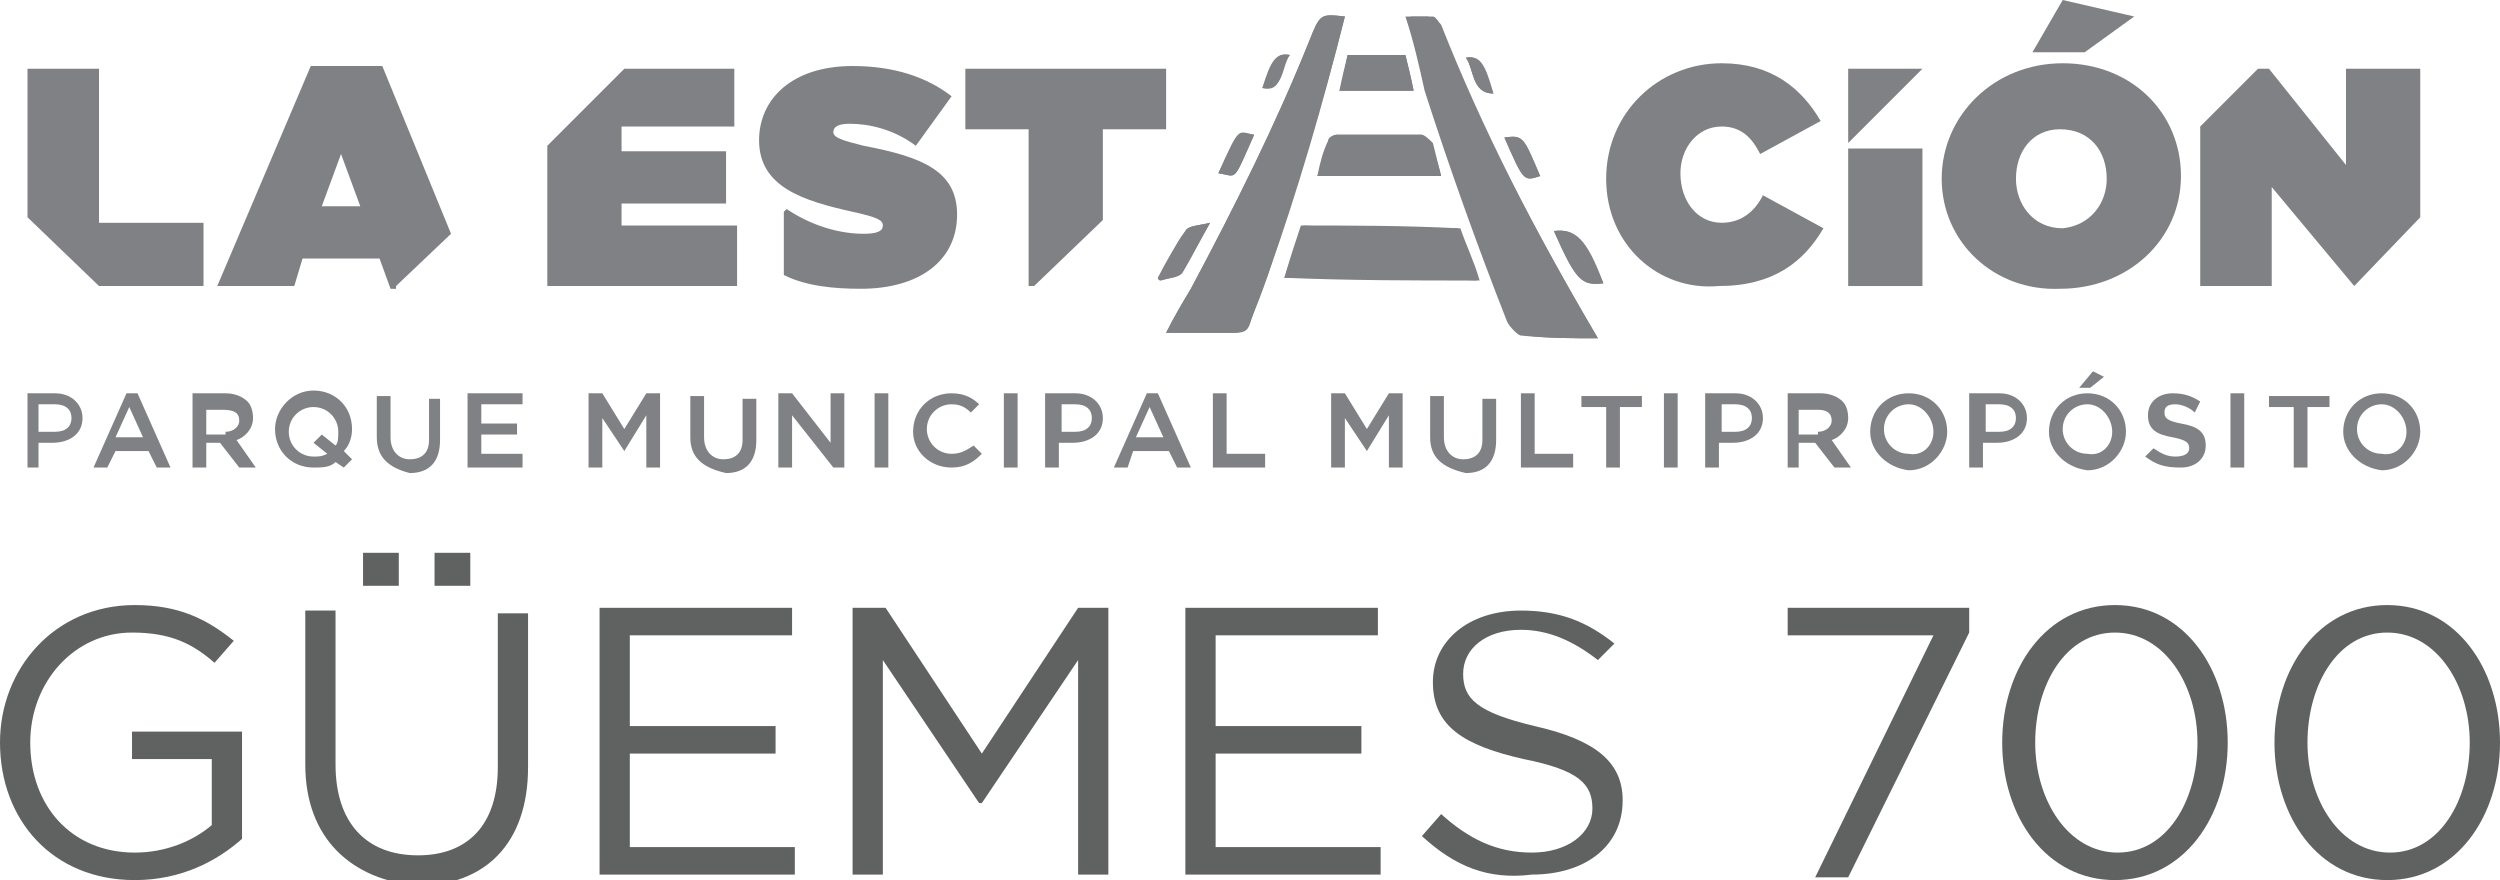 <?xml version="1.0" encoding="utf-8"?>
<!-- Generator: Adobe Illustrator 25.1.0, SVG Export Plug-In . SVG Version: 6.00 Build 0)  -->
<svg version="1.1" id="Layer_1" xmlns="http://www.w3.org/2000/svg" xmlns:xlink="http://www.w3.org/1999/xlink" x="0px" y="0px"
	 viewBox="0 0 90.9 32" style="enable-background:new 0 0 90.9 32;" xml:space="preserve">
<style type="text/css">
	.st0{fill:#606161;}
	.st1{fill:#808184;}
	.st2{fill-rule:evenodd;clip-rule:evenodd;fill:#808184;}
</style>
<g>
	<path class="st0" d="M0,27L0,27c0-2.7,2-5,4.9-5c1.6,0,2.6,0.5,3.6,1.3l-0.7,0.8C7,23.4,6.2,23,4.8,23c-2.1,0-3.7,1.8-3.7,4v0
		c0,2.3,1.5,4,3.8,4c1.1,0,2.1-0.4,2.8-1v-2.4H4.8v-1h4v3.9C7.9,31.3,6.6,32,4.9,32C1.9,32,0,29.8,0,27z"/>
	<path class="st0" d="M11.1,27.8v-5.6h1.1v5.6c0,2.1,1.1,3.3,3,3.3c1.8,0,2.9-1.1,2.9-3.2v-5.6h1.1v5.6c0,2.8-1.6,4.3-4,4.3
		C12.8,32,11.1,30.5,11.1,27.8z M13.2,20.1h1.3v1.2h-1.3V20.1z M15.8,20.1h1.3v1.2h-1.3V20.1z"/>
	<path class="st0" d="M21.8,22.1h7v1h-5.9v3.3h5.3v1h-5.3v3.4h6v1h-7.1V22.1z"/>
	<path class="st0" d="M31.1,22.1h1.1l3.5,5.3l3.5-5.3h1.1v9.7h-1.1V24l-3.5,5.2h-0.1L32.1,24v7.8h-1.1V22.1z"/>
	<path class="st0" d="M43.1,22.1h7v1h-5.9v3.3h5.3v1h-5.3v3.4h6v1h-7.1V22.1z"/>
	<path class="st0" d="M51.7,30.4l0.7-0.8c1,0.9,2,1.4,3.3,1.4c1.3,0,2.2-0.7,2.2-1.6v0c0-0.9-0.5-1.4-2.5-1.8
		c-2.2-0.5-3.3-1.2-3.3-2.8v0c0-1.5,1.3-2.6,3.2-2.6c1.4,0,2.4,0.4,3.4,1.2L58.1,24c-0.9-0.7-1.8-1.1-2.8-1.1
		c-1.3,0-2.1,0.7-2.1,1.6v0c0,0.9,0.5,1.4,2.6,1.9c2.2,0.5,3.2,1.3,3.2,2.7v0c0,1.7-1.4,2.7-3.3,2.7C54.1,32,52.9,31.5,51.7,30.4z"
		/>
	<path class="st0" d="M70.3,23.1h-5.3v-1h6.6V23l-4.4,8.9h-1.2L70.3,23.1z"/>
	<path class="st0" d="M72.8,27L72.8,27c0-2.7,1.6-5,4.1-5s4.1,2.3,4.1,5v0c0,2.7-1.6,5-4.1,5C74.4,32,72.8,29.7,72.8,27z M79.9,27
		L79.9,27c0-2.1-1.2-4-3-4c-1.8,0-2.9,1.9-2.9,4v0c0,2.1,1.2,4,3,4C78.8,31,79.9,29.1,79.9,27z"/>
	<path class="st0" d="M82.7,27L82.7,27c0-2.7,1.6-5,4.1-5c2.5,0,4.1,2.3,4.1,5v0c0,2.7-1.6,5-4.1,5C84.3,32,82.7,29.7,82.7,27z
		 M89.8,27L89.8,27c0-2.1-1.2-4-3-4c-1.8,0-2.9,1.9-2.9,4v0c0,2.1,1.2,4,3,4C88.7,31,89.8,29.1,89.8,27z"/>
</g>
<g>
	<g>
		<path class="st1" d="M1,14.3h1c0.6,0,1,0.4,1,0.9v0c0,0.6-0.5,0.9-1.1,0.9H1.4V17H1V14.3z M2,15.7c0.4,0,0.6-0.2,0.6-0.5v0
			c0-0.3-0.2-0.5-0.6-0.5H1.4v1H2z"/>
		<path class="st1" d="M4.6,14.3H5L6.2,17H5.7l-0.3-0.6H4.2L3.9,17H3.4L4.6,14.3z M5.2,15.9l-0.5-1.1l-0.5,1.1H5.2z"/>
		<path class="st1" d="M7,14.3h1.2c0.3,0,0.6,0.1,0.8,0.3c0.1,0.1,0.2,0.3,0.2,0.6v0c0,0.4-0.3,0.7-0.6,0.8l0.7,1H8.7l-0.7-0.9H7.5
			V17H7V14.3z M8.2,15.7c0.3,0,0.5-0.2,0.5-0.4v0c0-0.3-0.2-0.4-0.6-0.4H7.5v0.9H8.2z"/>
		<path class="st1" d="M12.2,16.8C12,17,11.7,17,11.4,17c-0.8,0-1.4-0.6-1.4-1.4v0c0-0.7,0.6-1.4,1.4-1.4c0.8,0,1.4,0.6,1.4,1.4v0
			c0,0.3-0.1,0.6-0.3,0.8l0.3,0.3l-0.3,0.3L12.2,16.8z M11.9,16.5l-0.5-0.4l0.3-0.3l0.5,0.4c0.1-0.1,0.1-0.3,0.1-0.5v0
			c0-0.5-0.4-0.9-0.9-0.9c-0.5,0-0.9,0.4-0.9,0.9v0c0,0.5,0.4,0.9,0.9,0.9C11.6,16.6,11.7,16.6,11.9,16.5z"/>
		<path class="st1" d="M13.7,15.9v-1.5h0.5v1.5c0,0.5,0.3,0.8,0.7,0.8c0.4,0,0.7-0.2,0.7-0.7v-1.5H16v1.5c0,0.8-0.4,1.2-1.1,1.2
			C14.1,17,13.7,16.6,13.7,15.9z"/>
		<path class="st1" d="M17,14.3h2v0.4h-1.5v0.7h1.3v0.4h-1.3v0.7H19V17h-2V14.3z"/>
		<path class="st1" d="M21.4,14.3h0.5l0.8,1.3l0.8-1.3H24V17h-0.5v-1.9l-0.8,1.3h0l-0.8-1.2V17h-0.5V14.3z"/>
		<path class="st1" d="M25.1,15.9v-1.5h0.5v1.5c0,0.5,0.3,0.8,0.7,0.8c0.4,0,0.7-0.2,0.7-0.7v-1.5h0.5v1.5c0,0.8-0.4,1.2-1.1,1.2
			C25.5,17,25.1,16.6,25.1,15.9z"/>
		<path class="st1" d="M28.4,14.3h0.4l1.4,1.8v-1.8h0.5V17h-0.4l-1.5-1.9V17h-0.5V14.3z"/>
		<path class="st1" d="M31.8,14.3h0.5V17h-0.5V14.3z"/>
		<path class="st1" d="M33.2,15.7L33.2,15.7c0-0.8,0.6-1.4,1.4-1.4c0.5,0,0.8,0.2,1,0.4l-0.3,0.3c-0.2-0.2-0.4-0.3-0.7-0.3
			c-0.5,0-0.9,0.4-0.9,0.9v0c0,0.5,0.4,0.9,0.9,0.9c0.3,0,0.5-0.1,0.8-0.3l0.3,0.3c-0.3,0.3-0.6,0.5-1.1,0.5
			C33.8,17,33.2,16.4,33.2,15.7z"/>
		<path class="st1" d="M36.5,14.3H37V17h-0.5V14.3z"/>
		<path class="st1" d="M38.1,14.3h1c0.6,0,1,0.4,1,0.9v0c0,0.6-0.5,0.9-1.1,0.9h-0.5V17h-0.5V14.3z M39.1,15.7
			c0.4,0,0.6-0.2,0.6-0.5v0c0-0.3-0.2-0.5-0.6-0.5h-0.5v1H39.1z"/>
		<path class="st1" d="M41.7,14.3h0.4l1.2,2.7h-0.5l-0.3-0.6h-1.3L41,17h-0.5L41.7,14.3z M42.3,15.9l-0.5-1.1l-0.5,1.1H42.3z"/>
		<path class="st1" d="M44.1,14.3h0.5v2.2H46V17h-1.9V14.3z"/>
		<path class="st1" d="M48.4,14.3h0.5l0.8,1.3l0.8-1.3H51V17h-0.5v-1.9l-0.8,1.3h0l-0.8-1.2V17h-0.5V14.3z"/>
		<path class="st1" d="M52,15.9v-1.5h0.5v1.5c0,0.5,0.3,0.8,0.7,0.8c0.4,0,0.7-0.2,0.7-0.7v-1.5h0.5v1.5c0,0.8-0.4,1.2-1.1,1.2
			C52.4,17,52,16.6,52,15.9z"/>
		<path class="st1" d="M55.3,14.3h0.5v2.2h1.4V17h-1.9V14.3z"/>
		<path class="st1" d="M58.3,14.8h-0.8v-0.4h2.2v0.4h-0.8V17h-0.5V14.8z"/>
		<path class="st1" d="M60.5,14.3H61V17h-0.5V14.3z"/>
		<path class="st1" d="M62.1,14.3h1c0.6,0,1,0.4,1,0.9v0c0,0.6-0.5,0.9-1.1,0.9h-0.5V17h-0.5V14.3z M63.1,15.7
			c0.4,0,0.6-0.2,0.6-0.5v0c0-0.3-0.2-0.5-0.6-0.5h-0.5v1H63.1z"/>
		<path class="st1" d="M65,14.3h1.2c0.3,0,0.6,0.1,0.8,0.3c0.1,0.1,0.2,0.3,0.2,0.6v0c0,0.4-0.3,0.7-0.6,0.8l0.7,1h-0.6L66,16.1
			h-0.6V17H65V14.3z M66.1,15.7c0.3,0,0.5-0.2,0.5-0.4v0c0-0.3-0.2-0.4-0.5-0.4h-0.7v0.9H66.1z"/>
		<path class="st1" d="M68,15.7L68,15.7c0-0.8,0.6-1.4,1.4-1.4c0.8,0,1.4,0.6,1.4,1.4v0c0,0.7-0.6,1.4-1.4,1.4
			C68.6,17,68,16.4,68,15.7z M70.3,15.7L70.3,15.7c0-0.5-0.4-1-0.9-1c-0.5,0-0.9,0.4-0.9,0.9v0c0,0.5,0.4,0.9,0.9,0.9
			C69.9,16.6,70.3,16.2,70.3,15.7z"/>
		<path class="st1" d="M71.7,14.3h1c0.6,0,1,0.4,1,0.9v0c0,0.6-0.5,0.9-1.1,0.9h-0.5V17h-0.5V14.3z M72.7,15.7
			c0.4,0,0.6-0.2,0.6-0.5v0c0-0.3-0.2-0.5-0.6-0.5h-0.5v1H72.7z"/>
		<path class="st1" d="M74.5,15.7L74.5,15.7c0-0.8,0.6-1.4,1.4-1.4c0.8,0,1.4,0.6,1.4,1.4v0c0,0.7-0.6,1.4-1.4,1.4
			C75.1,17,74.5,16.4,74.5,15.7z M76.8,15.7L76.8,15.7c0-0.5-0.4-1-0.9-1c-0.5,0-0.9,0.4-0.9,0.9v0c0,0.5,0.4,0.9,0.9,0.9
			C76.4,16.6,76.8,16.2,76.8,15.7z M76.1,13.5l0.4,0.2l-0.5,0.4h-0.4L76.1,13.5z"/>
		<path class="st1" d="M78,16.6l0.3-0.3c0.3,0.2,0.5,0.3,0.8,0.3c0.3,0,0.5-0.1,0.5-0.3v0c0-0.2-0.1-0.3-0.6-0.4
			c-0.6-0.1-0.9-0.3-0.9-0.8v0c0-0.5,0.4-0.8,0.9-0.8c0.4,0,0.7,0.1,1,0.3L79.8,15c-0.2-0.2-0.5-0.3-0.7-0.3c-0.3,0-0.4,0.1-0.4,0.3
			v0c0,0.2,0.1,0.3,0.6,0.4c0.6,0.1,0.9,0.3,0.9,0.8v0c0,0.5-0.4,0.8-0.9,0.8C78.7,17,78.4,16.9,78,16.6z"/>
		<path class="st1" d="M81.1,14.3h0.5V17h-0.5V14.3z"/>
		<path class="st1" d="M83.3,14.8h-0.8v-0.4h2.2v0.4h-0.8V17h-0.5V14.8z"/>
		<path class="st1" d="M85.2,15.7L85.2,15.7c0-0.8,0.6-1.4,1.4-1.4c0.8,0,1.4,0.6,1.4,1.4v0c0,0.7-0.6,1.4-1.4,1.4
			C85.8,17,85.2,16.4,85.2,15.7z M87.5,15.7L87.5,15.7c0-0.5-0.4-1-0.9-1c-0.5,0-0.9,0.4-0.9,0.9v0c0,0.5,0.4,0.9,0.9,0.9
			C87.1,16.6,87.5,16.2,87.5,15.7z"/>
	</g>
	<path class="st1" d="M58.4,6.5L58.4,6.5c0-2.4,1.9-4.2,4.2-4.2c1.8,0,2.9,0.9,3.6,2.1L64,5.6c-0.3-0.6-0.7-1-1.4-1
		c-0.9,0-1.5,0.8-1.5,1.7v0c0,1,0.6,1.8,1.5,1.8c0.7,0,1.2-0.4,1.5-1l2.2,1.2c-0.7,1.2-1.8,2.1-3.8,2.1C60.3,10.6,58.4,8.9,58.4,6.5
		z"/>
	<path class="st1" d="M70.6,6.5L70.6,6.5c0-2.3,1.9-4.2,4.4-4.2c2.5,0,4.3,1.8,4.3,4.1v0c0,2.3-1.9,4.1-4.4,4.1
		C72.5,10.6,70.6,8.8,70.6,6.5z M76.6,6.5L76.6,6.5c0-1-0.6-1.8-1.7-1.8c-1,0-1.6,0.8-1.6,1.8v0c0,0.9,0.6,1.8,1.7,1.8
		C76,8.2,76.6,7.4,76.6,6.5z M75,0l2.6,0.6l-1.8,1.3h-1.9L75,0z"/>
	<g>
		<path class="st2" d="M48.9,0.6C48,0.5,48,0.5,47.6,1.5c-1.2,3-2.7,6-4.3,9c-0.3,0.5-0.6,1-0.9,1.6c0.9,0,1.7,0,2.5,0
			c0.4,0,0.5-0.1,0.6-0.5c0.2-0.6,0.4-1.1,0.6-1.6C47.1,6.9,48.1,3.8,48.9,0.6z"/>
		<path class="st2" d="M58.1,12.3c-2.3-3.9-4.2-7.6-5.9-11.4c0-0.1-0.2-0.3-0.3-0.3c-0.2,0-0.5,0-0.8,0c0.3,0.9,0.5,1.8,0.7,2.7
			c0.9,2.8,1.9,5.6,3,8.4c0.1,0.2,0.4,0.5,0.5,0.5C56.3,12.3,57.2,12.3,58.1,12.3z"/>
		<path class="st2" d="M46.7,10.1c2.4,0,4.7,0,7.1,0.1c-0.2-0.7-0.5-1.3-0.7-1.9c-1.9,0-3.8,0-5.7-0.1C47.1,8.9,46.9,9.5,46.7,10.1z
			"/>
		<path class="st2" d="M52.4,6.4c-0.1-0.4-0.2-0.8-0.4-1.1C52,5.1,51.8,5,51.7,4.9c-1,0-2,0-3.1,0c-0.1,0-0.3,0.1-0.3,0.2
			c-0.1,0.4-0.2,0.9-0.4,1.3C49.5,6.4,50.9,6.4,52.4,6.4z"/>
		<path class="st2" d="M51.1,2c-0.7,0-1.4,0-2.1,0c-0.1,0.4-0.2,0.8-0.3,1.3c0.9,0,1.8,0,2.7,0C51.3,2.8,51.2,2.4,51.1,2z"/>
		<path class="st2" d="M44,8.1c-0.4,0.1-0.8,0.1-0.9,0.3c-0.4,0.5-0.6,1.1-1,1.7c0,0,0,0.1,0.1,0.1c0.3-0.1,0.6-0.1,0.8-0.3
			C43.3,9.4,43.6,8.8,44,8.1z"/>
		<path class="st2" d="M56.5,8.4c0.8,1.8,1,2,1.8,1.9C57.7,8.7,57.3,8.3,56.5,8.4z"/>
		<path class="st2" d="M54.7,5c0.7,1.6,0.7,1.6,1.3,1.4C55.4,5,55.4,4.9,54.7,5z"/>
		<path class="st2" d="M44.3,6.3c0.7,0.1,0.5,0.4,1.3-1.4C45,4.8,45.1,4.6,44.3,6.3z"/>
		<path class="st2" d="M54.3,3.4c-0.3-1.1-0.5-1.4-1-1.3C53.6,2.5,53.5,3.4,54.3,3.4z"/>
		<path class="st2" d="M46.9,2c-0.5-0.1-0.7,0.2-1,1.2C46.7,3.3,46.6,2.4,46.9,2z"/>
		<path class="st2" d="M48.9,0.6c-0.8,3.2-1.7,6.3-2.8,9.4c-0.2,0.6-0.4,1.1-0.6,1.6c-0.1,0.3-0.3,0.5-0.6,0.5c-0.8,0-1.6,0-2.5,0
			c0.3-0.6,0.6-1.1,0.9-1.6c1.6-3,3.1-6,4.3-9C48,0.5,48,0.5,48.9,0.6z"/>
		<path class="st2" d="M58.1,12.3c-1,0-1.8,0-2.6-0.1c-0.2,0-0.4-0.3-0.5-0.5c-1.1-2.8-2.1-5.6-3-8.4c-0.3-0.9-0.5-1.7-0.7-2.7
			c0.3,0,0.5,0,0.8,0c0.1,0,0.2,0.2,0.3,0.3C53.9,4.7,55.8,8.4,58.1,12.3z"/>
		<path class="st2" d="M46.7,10.1c0.2-0.7,0.4-1.3,0.6-1.9c1.9,0,3.8,0,5.7,0.1c0.2,0.6,0.4,1.2,0.7,1.9
			C51.4,10.2,49.1,10.2,46.7,10.1z"/>
		<path class="st2" d="M52.4,6.4c-1.5,0-3,0-4.5,0c0.1-0.5,0.2-0.9,0.4-1.3c0-0.1,0.2-0.2,0.3-0.2c1,0,2,0,3.1,0
			c0.1,0,0.3,0.2,0.4,0.3C52.2,5.6,52.3,6,52.4,6.4z"/>
		<path class="st2" d="M51.1,2c0.1,0.4,0.2,0.8,0.3,1.3c-0.9,0-1.8,0-2.7,0C48.9,2.8,48.9,2.4,49,2C49.7,2,50.4,2,51.1,2z"/>
		<path class="st2" d="M44,8.1c-0.4,0.7-0.7,1.3-1,1.8c-0.1,0.2-0.5,0.2-0.8,0.3c0,0,0-0.1-0.1-0.1c0.3-0.6,0.6-1.1,1-1.7
			C43.2,8.2,43.6,8.2,44,8.1z"/>
		<path class="st2" d="M56.5,8.4c0.8-0.1,1.1,0.3,1.8,1.9C57.5,10.4,57.3,10.2,56.5,8.4z"/>
		<path class="st2" d="M54.7,5C55.4,4.9,55.4,5,56,6.4C55.4,6.6,55.4,6.6,54.7,5z"/>
		<path class="st2" d="M44.3,6.3c0.8-1.8,0.7-1.5,1.3-1.4C44.8,6.7,45,6.4,44.3,6.3z"/>
		<path class="st2" d="M54.3,3.4c-0.8,0-0.7-0.9-1-1.3C53.7,2,53.9,2.3,54.3,3.4z"/>
		<path class="st2" d="M46.9,2c-0.4,0.4-0.2,1.4-1,1.2C46.3,2.2,46.4,1.9,46.9,2z"/>
	</g>
	<polygon class="st1" points="3.6,8.1 3.6,2.5 1,2.5 1,7.9 3.6,10.4 7.4,10.4 7.4,8.1 	"/>
	<path class="st1" d="M31.4,5.3c-0.8-0.2-1.1-0.3-1.1-0.5v0c0-0.2,0.2-0.3,0.6-0.3c0.7,0,1.6,0.2,2.4,0.8l1.3-1.8
		c-0.9-0.7-2.1-1.1-3.6-1.1c-2.2,0-3.4,1.2-3.4,2.7v0c0,1.7,1.6,2.2,3.4,2.6c0.9,0.2,1.1,0.3,1.1,0.5v0c0,0.2-0.2,0.3-0.7,0.3
		c-0.9,0-1.9-0.3-2.8-0.9l-0.1,0.1V10c0.8,0.4,1.8,0.5,2.8,0.5c2.1,0,3.5-1,3.5-2.7v0C34.8,6.2,33.5,5.7,31.4,5.3z"/>
	<polygon class="st1" points="35.1,2.5 35.1,4.7 37.4,4.7 37.4,10.4 37.6,10.4 40.1,8 40.1,4.7 42.4,4.7 42.4,2.5 	"/>
	<g>
		<polygon class="st1" points="69.9,2.5 67.2,2.5 67.2,5.2 		"/>
		<rect x="67.2" y="5.4" class="st1" width="2.7" height="5"/>
	</g>
	<polygon class="st1" points="22.6,8.2 22.6,7.4 26.4,7.4 26.4,5.5 22.6,5.5 22.6,4.6 26.7,4.6 26.7,2.5 22.7,2.5 19.9,5.3 
		19.9,10.4 26.8,10.4 26.8,8.2 	"/>
	<polygon class="st1" points="88,7.9 88,2.5 85.3,2.5 85.3,6 82.5,2.5 82.1,2.5 80,4.6 80,10.4 82.6,10.4 82.6,6.8 85.6,10.4 	"/>
	<path class="st1" d="M14.4,10.4l2-1.9l-2.5-6.1h-2.6l-3.4,8h2.8L11,9.4h2.8l0.4,1.1H14.4z M11.7,7.5l0.7-1.9l0.7,1.9H11.7z"/>
</g>
</svg>
